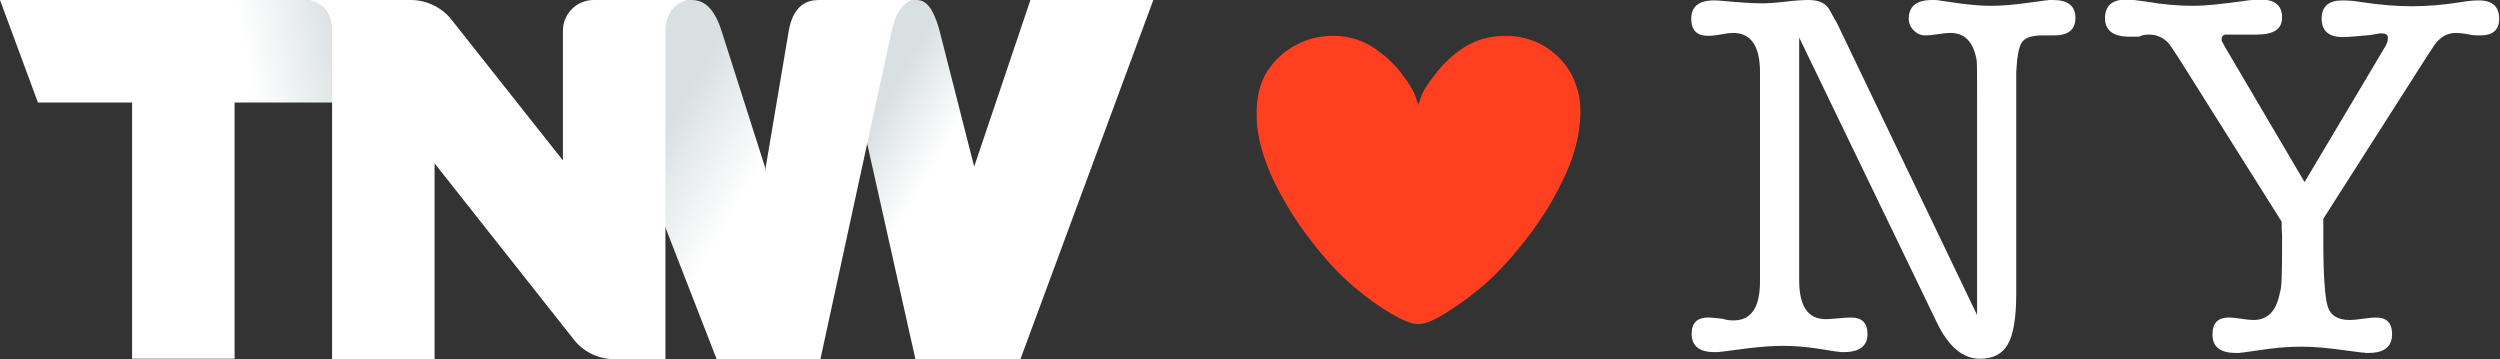 <?xml version="1.0" encoding="utf-8"?>
<!-- Generator: Adobe Illustrator 18.1.1, SVG Export Plug-In . SVG Version: 6.00 Build 0)  -->
<!DOCTYPE svg PUBLIC "-//W3C//DTD SVG 1.1//EN" "http://www.w3.org/Graphics/SVG/1.1/DTD/svg11.dtd">
<svg version="1.1" id="Layer_1" xmlns="http://www.w3.org/2000/svg" xmlns:xlink="http://www.w3.org/1999/xlink" x="0px" y="0px"
	 viewBox="0 0 600 86.2" enable-background="new 0 0 600 86.2" xml:space="preserve">
<rect x="0" y="0" width="600" height="86.2" fill="#333333" stroke="none"/>
<g>
	<linearGradient id="SVGID_1_" gradientUnits="userSpaceOnUse" x1="213.194" y1="22.835" x2="234.259" y2="34.997">
		<stop  offset="0" style="stop-color:#D9E0E2"/>
		<stop  offset="0.75" style="stop-color:#FFFFFF"/>
	</linearGradient>
	<path fill="url(#SVGID_1_)" d="M247.3,0l-13.5,40l-8.3-32.6C223.5,0,221.1,0,219.7,0c0,0-3,0-6.1,0.9l-6.5,29l12.6,56.3h25.2
		L276.8,0H247.3z"/>
	<linearGradient id="SVGID_2_" gradientUnits="userSpaceOnUse" x1="156.948" y1="35.658" x2="185.226" y2="51.984">
		<stop  offset="0" style="stop-color:#D9E0E2"/>
		<stop  offset="0.75" style="stop-color:#FFFFFF"/>
	</linearGradient>
	<path fill="url(#SVGID_2_)" d="M183.6,40.1L173.2,7.5c-2.2-7-5.4-7.5-7.3-7.5c0,0-3.6,0-7.4,0.9v50.6L172,86.2l4,0l13.2-0.9
		L183.6,40.1z"/>
	<path fill="#FFFFFF" d="M219.7,0l-22.9,0c-1.7,0-6.2,0-7.5,7.4L176,86.2h20.9L214,7.4C215.6,0,219.2,0,219.7,0z"/>
	<linearGradient id="SVGID_3_" gradientUnits="userSpaceOnUse" x1="8.216" y1="46.596" x2="86.542" y2="32.785">
		<stop  offset="0" style="stop-color:#FFFFFF"/>
		<stop  offset="0.7" style="stop-color:#FFFFFF"/>
		<stop  offset="1" style="stop-color:#D9E0E2"/>
	</linearGradient>
	<path fill="url(#SVGID_3_)" d="M80.9,0.9c0,0-3.7-0.9-7.4-0.9H0l9.1,24.6h22.6v61.5h24.6V24.6h24.6V0.9z"/>
	<path fill="#FFFFFF" d="M142.5,0c-4.1,0-7.4,3.3-7.4,7.4v31.1L108.5,4.9c-2.4-3.2-6.3-4.9-9.8-4.9L73.5,0c0,0,6.2,0,6.2,7.4v78.8
		h24.6V39.2l33.5,42.4c2.4,3,6,4.6,9.7,4.6h12.2V7.4c0-4.4,2.8-7.4,6.2-7.4H142.5z"/>
</g>
<g>
	<path fill="#FF4020" d="M375.2,43c-2.4,5.1-5.4,9.9-9,14.5s-7,8.3-10.3,11.1c-3.3,2.8-6.4,5-9.2,6.7s-4.9,2.5-6.3,2.5
		s-3.5-0.8-6.3-2.4c-2.8-1.6-5.9-3.8-9.2-6.6c-3.3-2.8-6.8-6.5-10.3-11.1c-3.6-4.6-6.5-9.4-9-14.5c-2.5-5.4-3.9-10.4-4-15
		c-0.1-4.6,0.7-8.2,2.5-11c1.8-2.8,4.1-4.9,6.9-6.4c2.8-1.5,5.8-2.2,9-2.2c3.8,0,7.2,1.1,10.2,3.2c2.4,1.7,4.5,3.6,6.2,5.9
		c1.7,2.2,2.8,4,3.3,5.4l0.7,2.1c0.2-0.6,0.4-1.4,0.8-2.3c0.3-1,1.4-2.7,3.2-5c1.8-2.4,3.9-4.4,6.3-6.1c3.1-2.1,6.6-3.2,10.6-3.2
		c2.5,0,5,0.5,7.2,1.4c2.3,1,4.3,2.4,6.1,4.3c1.8,1.9,3.1,4.2,3.9,6.9c0.9,2.7,1,5.9,0.5,9.7C378.5,34.6,377.3,38.7,375.2,43z"/>
</g>
<g>
	<path fill="#FFFFFF" d="M440.9,5.6l33.6,70V25.2c0-6.5,0-10.1-0.1-10.8c-0.8-4.3-2.8-6.5-6.3-6.5c-0.7,0-1.7,0.1-3,0.3
		c-1.3,0.2-2.3,0.3-3,0.3c-1.1,0-2-0.4-2.8-1.2c-0.8-0.8-1.2-1.7-1.2-2.8c0-3,1.9-4.5,5.6-4.5c0.8,0,1.3,0,1.6,0.1l5.6,0.8
		c2.5,0.3,4.8,0.5,7,0.5c2.2,0,5.1-0.2,8.6-0.7c1.3-0.2,2.7-0.3,4.4-0.6c0.2,0,0.5,0,0.9-0.1c0.3,0,0.6,0,0.9,0
		c3.6,0,5.4,1.4,5.4,4.3c0,2.8-1.7,4.2-5.1,4.2c-0.6,0-1.1,0-1.4,0h-1.3c-2.6,0-4.2,0.5-5,1.6c-0.8,1.1-1.2,3.5-1.4,7.1v7.1v12.8
		v33.4c0,5.8-0.7,9.8-2,12.1c-1.3,2.3-3.5,3.5-6.7,3.5c-4.1,0-7.6-2.9-10.4-8.8l-33-68.3v58.2c0,6.3,2.1,9.4,6.4,9.4
		c0.7,0,1.7-0.1,3-0.2c1.3-0.1,2.3-0.2,3-0.2c2.7,0,4,1.3,4,4c0,2.8-1.9,4.3-5.6,4.3c-0.2,0-0.4,0-0.8,0c-0.4-0.1-0.7-0.1-0.9-0.1
		l-5.1-0.8c-2.8-0.4-5.5-0.6-8-0.6c-2.2,0-5,0.2-8.4,0.6l-6.1,0.8c-0.2,0-0.5,0-0.9,0.1c-0.4,0-0.8,0-1,0c-3.6,0-5.4-1.5-5.4-4.4
		c0-2.6,1.3-3.9,4-3.9c0.4,0,1.5,0.1,3.4,0.3c0.9,0.3,1.8,0.4,2.6,0.4c4.3,0,6.4-3.1,6.4-9.4v-8.8v-11V37.1V17.3
		c0-6.3-2.2-9.4-6.5-9.4c-0.6,0-1.4,0.1-2.5,0.3c-1.6,0.3-2.7,0.4-3.5,0.4c-2.7,0-4-1.4-4-4.1c0-2.9,1.8-4.4,5.4-4.4
		c0.5,0,1.2,0,2,0.1c4.2,0.4,7.4,0.6,9.6,0.6c1.2,0,3.1-0.1,5.6-0.4s4.4-0.4,5.6-0.4c2.6,0,4.3,0.9,5.1,2.6L440.9,5.6z"/>
	<path fill="#FFFFFF" d="M547.7,59c0-0.3,0-1.1,0-2.4c-0.1-1.3-0.1-2.5-0.1-3.4l-24.3-38.6c-1.6-2.5-2.6-4-3-4.4
		c-1.3-1.3-2.8-1.9-4.6-1.9c-1,0-1.8,0.2-2.3,0.5c-0.3,0-0.6,0-1.1,0c-0.6,0-1,0-1.3,0c-3.8,0-5.8-1.5-5.8-4.4c0-3,1.7-4.5,5-4.5
		c1.3,0,3,0.2,5,0.5c4,0.7,7.8,1,11.3,1c2.6,0,6.5-0.4,11.6-1.1c1.8-0.3,3.3-0.4,4.5-0.4c3.4,0,5.1,1.4,5.1,4.3c0,2.8-2,4.1-6.1,4.1
		h-1.3h-3.1h-2.5c-1-0.1-1.5,0.3-1.5,1c0,0.3,0,0.6,0.1,0.7c0.1,0.1,0.3,0.5,0.6,1.1l19.2,32.6l19.4-32.6c0.4-0.7,0.6-1.3,0.6-2
		c0-0.8-0.5-1.1-1.6-1.1h-0.3l-2.3,0.4l-3.3,0.3c-1.4,0.1-2.5,0.2-3.3,0.2c-3.4,0-5.1-1.5-5.1-4.4c0-3,1.7-4.4,5-4.4
		c1.3,0,2.8,0.1,4.5,0.4c4.7,0.7,8.7,1,12.1,1c3.6,0,7.6-0.3,11.9-1c1.7-0.3,3.1-0.4,4.3-0.4c3.2,0,4.8,1.5,4.8,4.4
		c0,2.7-1.5,4-4.6,4c-1.3,0-2.2-0.1-2.9-0.3c-1.3-0.2-2.3-0.3-2.8-0.3c-2.2,0-3.9,1-5.3,3l-1.9,2.9l-24.7,38.7v5.3
		c0,8.5,0.4,13.8,1.1,15.9c0.7,2.1,2.5,3.1,5.3,3.1c0.7,0,1.7-0.1,3.1-0.3c1.4-0.2,2.4-0.3,3.1-0.3c2.6,0,3.9,1.3,3.9,4
		c0,3-1.9,4.5-5.6,4.5c-0.1,0-0.3,0-0.8,0c-0.3-0.1-0.6-0.1-0.9-0.1l-6.9-0.9c-2.6-0.3-5.1-0.5-7.6-0.5c-2.7,0-5.2,0.2-7.6,0.5
		l-6.4,0.9c-0.2,0-0.4,0-0.8,0.1c-0.4,0-0.7,0-0.9,0c-3.8,0-5.6-1.5-5.6-4.4c0-2.8,1.3-4.1,4-4.1c0.7,0,1.6,0.1,2.9,0.3
		c1.3,0.2,2.3,0.3,2.9,0.3c3.5,0,5.6-2.2,6.4-6.7C547.6,69.4,547.7,65.7,547.7,59z"/>
</g>
</svg>
